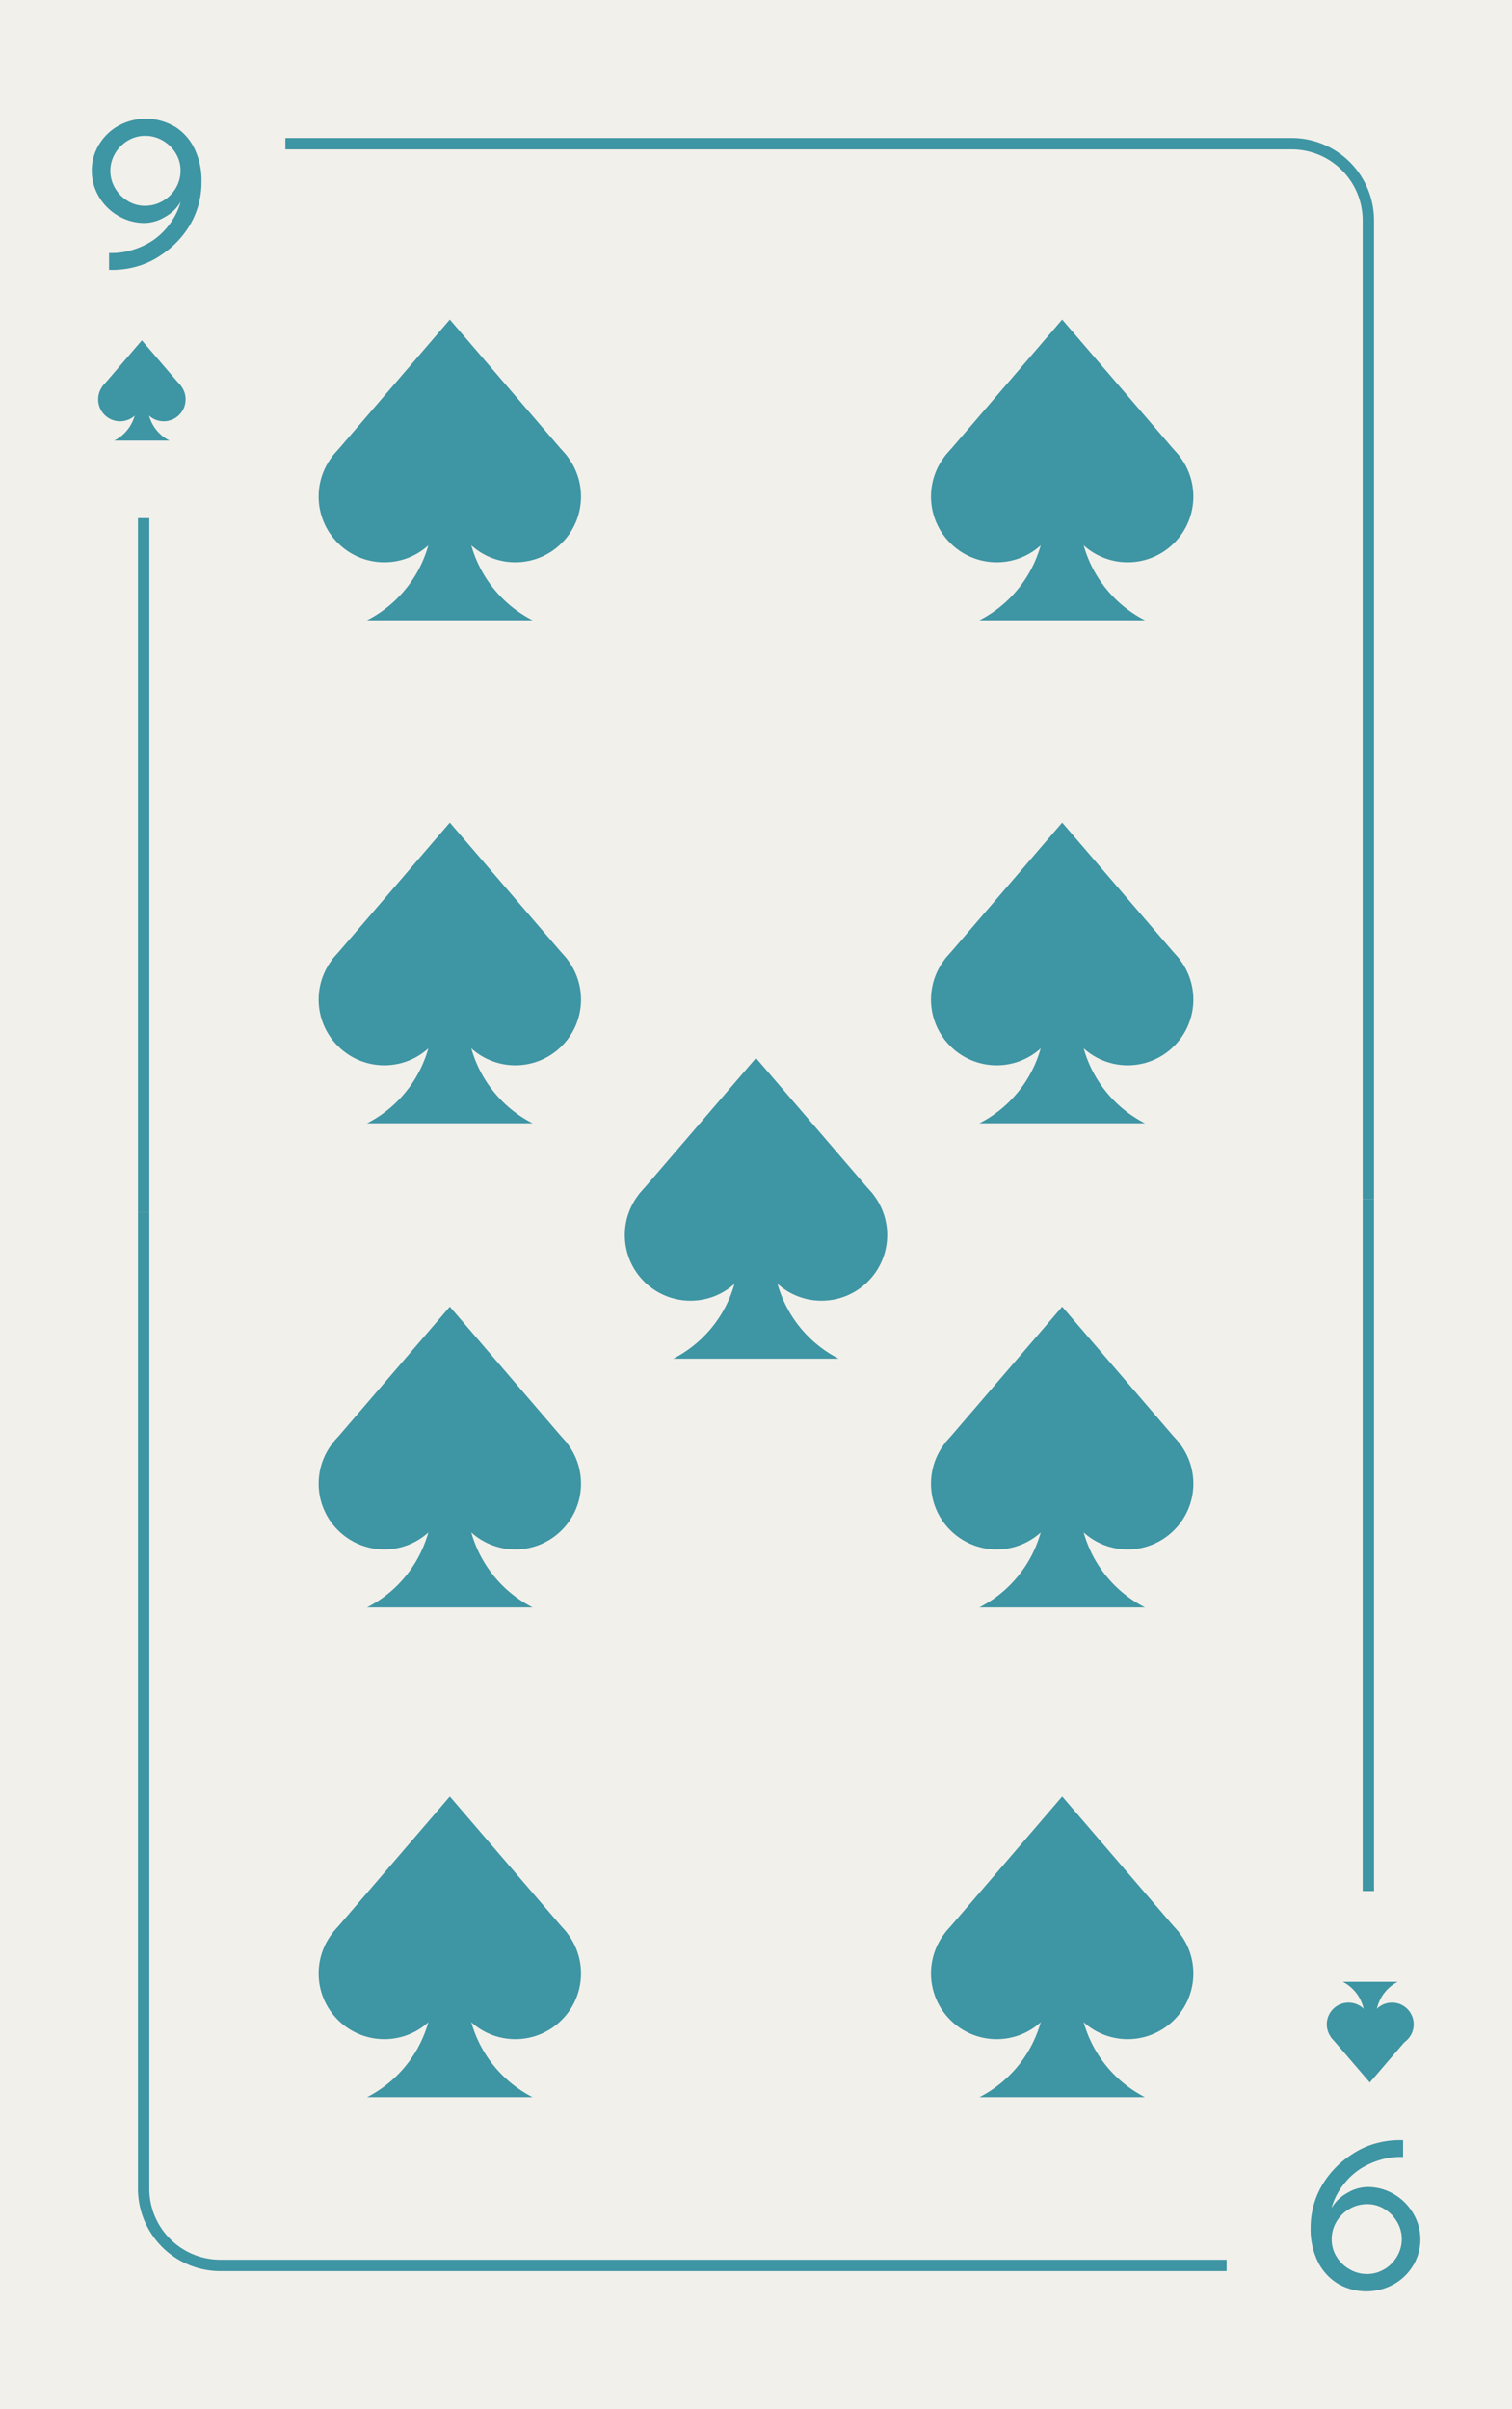 <svg xmlns="http://www.w3.org/2000/svg" viewBox="0 0 800 1274"><defs><style>.cls-1{fill:#f2f0eb;}.cls-2{fill:#3e95a3;}</style></defs><title>9s</title><g id="Layer_2" data-name="Layer 2"><rect class="cls-1" width="800" height="1274"/></g><g id="Layer_1" data-name="Layer 1"><polygon class="cls-2" points="95.75 204.07 75.07 210.66 54.39 204.07 75.07 180 95.75 204.07"/><circle class="cls-2" cx="63.52" cy="211.2" r="11.59"/><circle class="cls-2" cx="86.62" cy="211.2" r="11.59"/><path class="cls-2" d="M89.66,233H60.47a21.27,21.27,0,0,0,11.59-18.94V205h6v9.06A21.28,21.28,0,0,0,89.66,233Z"/><polygon class="cls-2" points="300.05 241.21 238 260.98 175.95 241.21 238 169 300.05 241.21"/><circle class="cls-2" cx="203.35" cy="262.59" r="34.76"/><circle class="cls-2" cx="272.65" cy="262.59" r="34.76"/><path class="cls-2" d="M281.79,328H194.21A63.84,63.84,0,0,0,229,271.17V244H247v27.17A63.84,63.84,0,0,0,281.79,328Z"/><polygon class="cls-2" points="624.04 241.21 562 260.98 499.95 241.21 562 169 624.04 241.21"/><circle class="cls-2" cx="527.35" cy="262.59" r="34.76"/><circle class="cls-2" cx="596.65" cy="262.59" r="34.76"/><path class="cls-2" d="M605.79,328H518.21A63.84,63.84,0,0,0,553,271.17V244H571v27.17A63.84,63.84,0,0,0,605.79,328Z"/><polygon class="cls-2" points="300.05 507.2 238 526.98 175.95 507.2 238 435 300.05 507.2"/><circle class="cls-2" cx="203.35" cy="528.59" r="34.76"/><circle class="cls-2" cx="272.65" cy="528.59" r="34.76"/><path class="cls-2" d="M281.79,594H194.21A63.84,63.84,0,0,0,229,537.17V510H247v27.17A63.84,63.84,0,0,0,281.79,594Z"/><polygon class="cls-2" points="624.04 507.2 562 526.98 499.95 507.2 562 435 624.04 507.2"/><circle class="cls-2" cx="527.35" cy="528.59" r="34.76"/><circle class="cls-2" cx="596.65" cy="528.59" r="34.76"/><path class="cls-2" d="M605.79,594H518.21A63.84,63.84,0,0,0,553,537.17V510H571v27.17A63.84,63.84,0,0,0,605.79,594Z"/><polygon class="cls-2" points="462.05 631.71 400 651.48 337.95 631.71 400 559.5 462.05 631.71"/><circle class="cls-2" cx="365.35" cy="653.09" r="34.76"/><circle class="cls-2" cx="434.65" cy="653.09" r="34.76"/><path class="cls-2" d="M443.79,718.5H356.21A63.84,63.84,0,0,0,391,661.67V634.5H409v27.17a63.84,63.84,0,0,0,34.76,56.83Z"/><polygon class="cls-2" points="300.05 763.21 238 782.98 175.95 763.21 238 691 300.05 763.21"/><circle class="cls-2" cx="203.35" cy="784.59" r="34.76"/><circle class="cls-2" cx="272.65" cy="784.59" r="34.76"/><path class="cls-2" d="M281.79,850H194.21A63.84,63.84,0,0,0,229,793.17V766H247v27.17A63.84,63.84,0,0,0,281.79,850Z"/><polygon class="cls-2" points="624.04 763.21 562 782.98 499.95 763.21 562 691 624.04 763.21"/><circle class="cls-2" cx="527.35" cy="784.59" r="34.76"/><circle class="cls-2" cx="596.65" cy="784.59" r="34.76"/><path class="cls-2" d="M605.79,850H518.21A63.84,63.84,0,0,0,553,793.17V766H571v27.17A63.84,63.84,0,0,0,605.79,850Z"/><polygon class="cls-2" points="300.05 1022.21 238 1041.98 175.95 1022.21 238 950 300.05 1022.21"/><circle class="cls-2" cx="203.35" cy="1043.59" r="34.76"/><circle class="cls-2" cx="272.65" cy="1043.59" r="34.76"/><path class="cls-2" d="M281.79,1109H194.21A63.84,63.84,0,0,0,229,1052.17V1025H247v27.17A63.84,63.84,0,0,0,281.79,1109Z"/><polygon class="cls-2" points="624.04 1022.21 562 1041.98 499.95 1022.21 562 950 624.04 1022.21"/><circle class="cls-2" cx="527.35" cy="1043.59" r="34.76"/><circle class="cls-2" cx="596.65" cy="1043.59" r="34.76"/><path class="cls-2" d="M605.79,1109H518.21A63.84,63.84,0,0,0,553,1052.17V1025H571v27.17A63.84,63.84,0,0,0,605.79,1109Z"/><polygon class="cls-2" points="704.08 1077.18 724.76 1070.59 745.45 1077.18 724.76 1101.25 704.08 1077.18"/><circle class="cls-2" cx="736.5" cy="1070.5" r="11.5"/><circle class="cls-2" cx="713.5" cy="1070.5" r="11.5"/><path class="cls-2" d="M710.45,1048h29.09A21.27,21.27,0,0,0,728,1066.91V1076h-6v-9.09A21.26,21.26,0,0,0,710.45,1048Z"/><path class="cls-2" d="M92.47,66.93a28.27,28.27,0,0,1,10.44,11.7A38.54,38.54,0,0,1,106.63,96a44.5,44.5,0,0,1-5.58,22,49,49,0,0,1-16,17,43.32,43.32,0,0,1-13,6,48.08,48.08,0,0,1-14.34,1.68v-8.88a37.23,37.23,0,0,0,11.52-1.38,41.26,41.26,0,0,0,11-4.86,36.49,36.49,0,0,0,9.54-9.06,35,35,0,0,0,5.82-11.82,21.2,21.2,0,0,1-8.22,8,21.59,21.59,0,0,1-10.86,3.24,27.16,27.16,0,0,1-13.92-3.78A28.19,28.19,0,0,1,52.33,104a26.63,26.63,0,0,1-3.78-13.74,26.22,26.22,0,0,1,3.84-13.8,27.74,27.74,0,0,1,10.38-10,30.06,30.06,0,0,1,29.7.54ZM67.63,74.37a19.14,19.14,0,0,0-6.72,6.78,18,18,0,0,0,0,18.36,19.14,19.14,0,0,0,6.72,6.78,17.2,17.2,0,0,0,9,2.52,18.48,18.48,0,0,0,9.48-2.52A18.84,18.84,0,0,0,93,99.51a18.16,18.16,0,0,0,2.52-9.42,17.2,17.2,0,0,0-2.52-9,19,19,0,0,0-6.84-6.72,18,18,0,0,0-9.24-2.52A17.62,17.62,0,0,0,67.63,74.37Z"/><rect class="cls-2" x="73" y="274" width="6" height="367"/><path class="cls-2" d="M727,634h-6V116.54A37.58,37.58,0,0,0,683.46,79H151V73H683.46A43.59,43.59,0,0,1,727,116.54Z"/><path class="cls-2" d="M707.6,1207.48a28.27,28.27,0,0,1-10.44-11.7,38.54,38.54,0,0,1-3.72-17.34,44.5,44.5,0,0,1,5.58-22,49,49,0,0,1,16-17,43.32,43.32,0,0,1,13-6,48.08,48.08,0,0,1,14.34-1.68v8.88a37.23,37.23,0,0,0-11.52,1.38,41.26,41.26,0,0,0-11,4.86,36.49,36.49,0,0,0-9.54,9.06,35,35,0,0,0-5.82,11.82,21.2,21.2,0,0,1,8.22-8,21.59,21.59,0,0,1,10.86-3.24,27.16,27.16,0,0,1,13.92,3.78,28.19,28.19,0,0,1,10.26,10.2,26.63,26.63,0,0,1,3.78,13.74,26.22,26.22,0,0,1-3.84,13.8,27.74,27.74,0,0,1-10.38,10,30.06,30.06,0,0,1-29.7-.54Zm24.84-7.44a19.14,19.14,0,0,0,6.72-6.78,18,18,0,0,0,0-18.36,19.14,19.14,0,0,0-6.72-6.78,17.2,17.2,0,0,0-9-2.52,18.48,18.48,0,0,0-9.48,2.52,18.84,18.84,0,0,0-6.84,6.78,18.16,18.16,0,0,0-2.52,9.42,17.2,17.2,0,0,0,2.52,9A19,19,0,0,0,714,1200a18,18,0,0,0,9.24,2.52A17.62,17.62,0,0,0,732.44,1200Z"/><rect class="cls-2" x="721" y="634" width="6" height="366"/><path class="cls-2" d="M649,1201H116.54A43.59,43.59,0,0,1,73,1157.46V641h6v516.46A37.58,37.58,0,0,0,116.54,1195H649Z"/></g></svg>